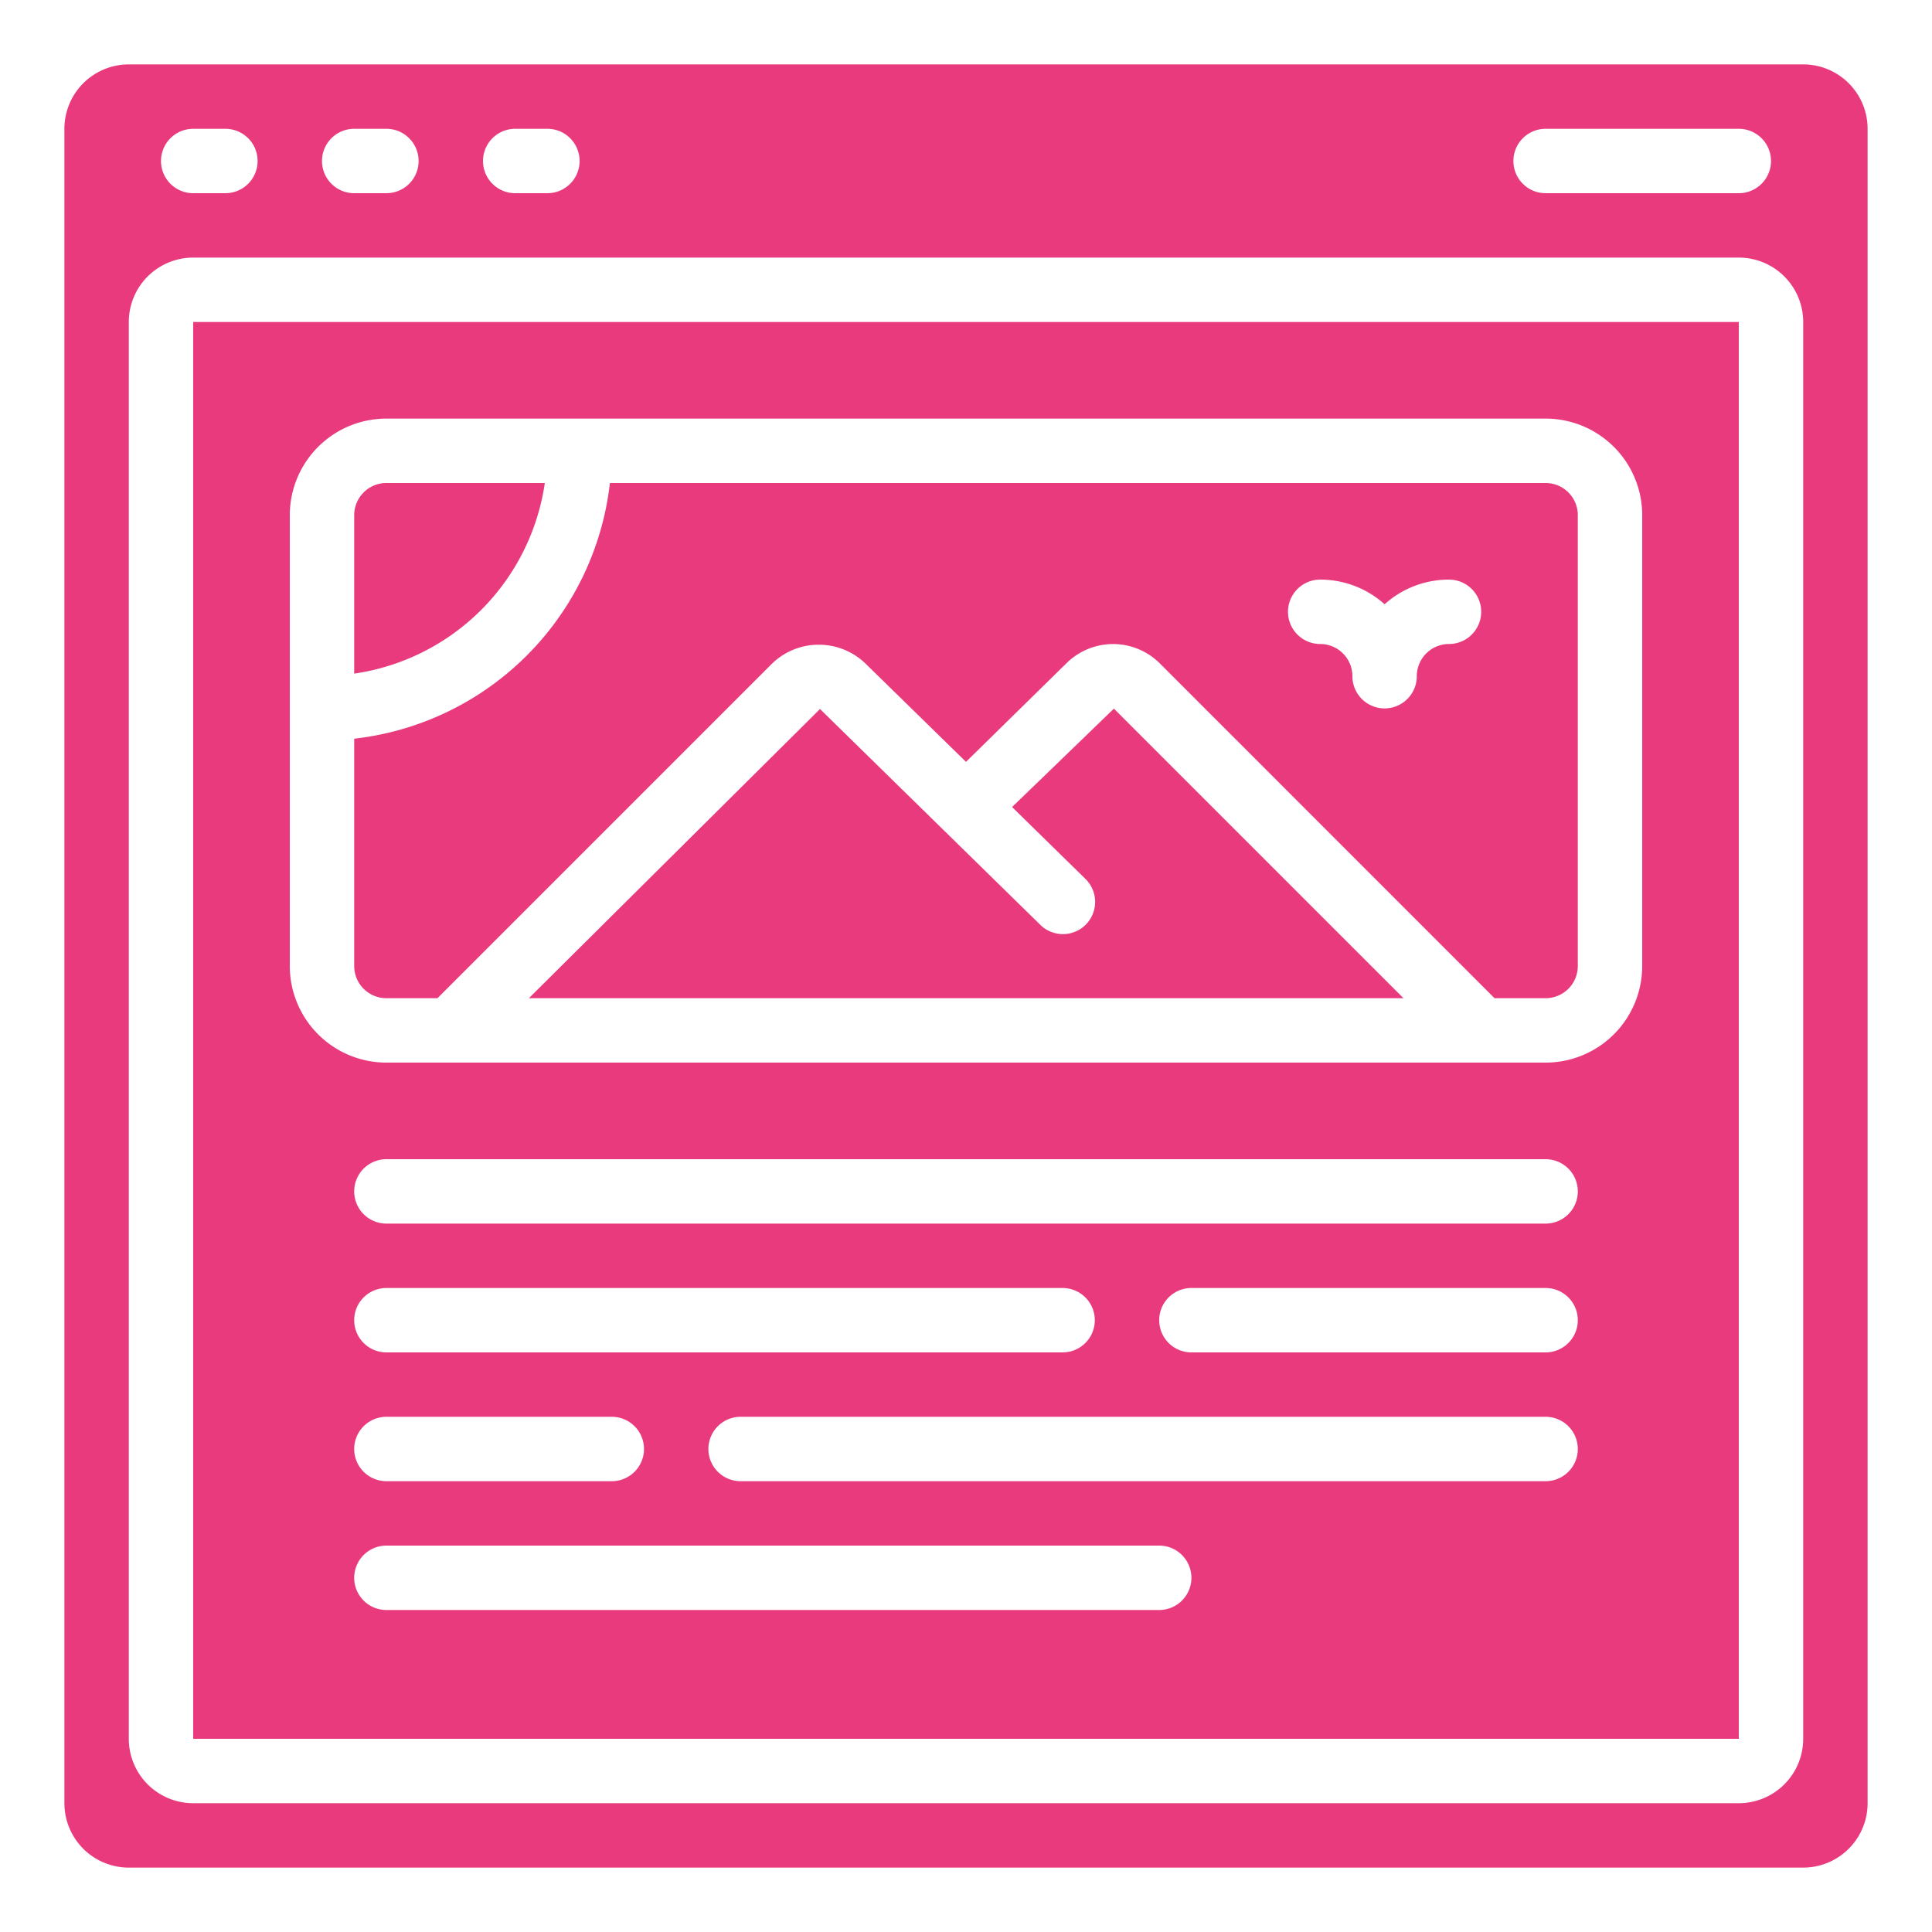 <?xml version="1.0"?>
<svg xmlns="http://www.w3.org/2000/svg" xmlns:xlink="http://www.w3.org/1999/xlink" xmlns:svgjs="http://svgjs.com/svgjs" version="1.1" width="512" height="512" x="0" y="0" viewBox="0 0 60 60" style="enable-background:new 0 0 512 512" xml:space="preserve"><g><path xmlns="http://www.w3.org/2000/svg" d="M56,2H4A2,2,0,0,0,2,4V56a2,2,0,0,0,2,2H56a2,2,0,0,0,2-2V4A2,2,0,0,0,56,2ZM48,4h6a1,1,0,0,1,0,2H48a1,1,0,0,1,0-2ZM16,4h1a1,1,0,0,1,0,2H16a1,1,0,0,1,0-2ZM11,4h1a1,1,0,0,1,0,2H11a1,1,0,0,1,0-2ZM6,4H7A1,1,0,0,1,7,6H6A1,1,0,0,1,6,4ZM56,54a2,2,0,0,1-2,2H6a2,2,0,0,1-2-2V10A2,2,0,0,1,6,8H54a2,2,0,0,1,2,2Z" fill="#e93a7d" data-original="#000000"/><path xmlns="http://www.w3.org/2000/svg" d="M16.92,15H12a1,1,0,0,0-1,1v4.92A7,7,0,0,0,16.92,15Z" fill="#e93a7d" data-original="#000000"/><path xmlns="http://www.w3.org/2000/svg" d="M31.431,25.063,33.7,27.286a1,1,0,1,1-1.4,1.428l-3-2.939-3.834-3.756L16.425,31H43.586l-8.993-8.993C32.973,23.575,32.015,24.5,31.431,25.063Z" fill="#e93a7d" data-original="#000000"/><path xmlns="http://www.w3.org/2000/svg" d="M12,31h1.586l10.4-10.4a2.088,2.088,0,0,1,2.885,0L30,23.66l3.132-3.074a2.055,2.055,0,0,1,2.878.007L46.414,31H48a1,1,0,0,0,1-1V16a1,1,0,0,0-1-1H18.941A9.012,9.012,0,0,1,11,22.941V30A1,1,0,0,0,12,31ZM41,18a2.987,2.987,0,0,1,2,.766A2.987,2.987,0,0,1,45,18a1,1,0,0,1,0,2,1,1,0,0,0-1,1,1,1,0,0,1-2,0,1,1,0,0,0-1-1,1,1,0,0,1,0-2Z" fill="#e93a7d" data-original="#000000"/><path xmlns="http://www.w3.org/2000/svg" d="M6,54l48,0V10H6Zm30-4H12a1,1,0,0,1,0-2H36a1,1,0,0,1,0,2ZM12,44h7a1,1,0,0,1,0,2H12a1,1,0,0,1,0-2Zm-1-3a1,1,0,0,1,1-1H33a1,1,0,0,1,0,2H12A1,1,0,0,1,11,41Zm37,5H23a1,1,0,0,1,0-2H48a1,1,0,0,1,0,2Zm0-4H37a1,1,0,0,1,0-2H48a1,1,0,0,1,0,2Zm0-4H12a1,1,0,0,1,0-2H48a1,1,0,0,1,0,2ZM9,16a3,3,0,0,1,3-3H48a3,3,0,0,1,3,3V30a3,3,0,0,1-3,3H12a3,3,0,0,1-3-3Z" fill="#e93a7d" data-original="#000000"/></g></svg>
